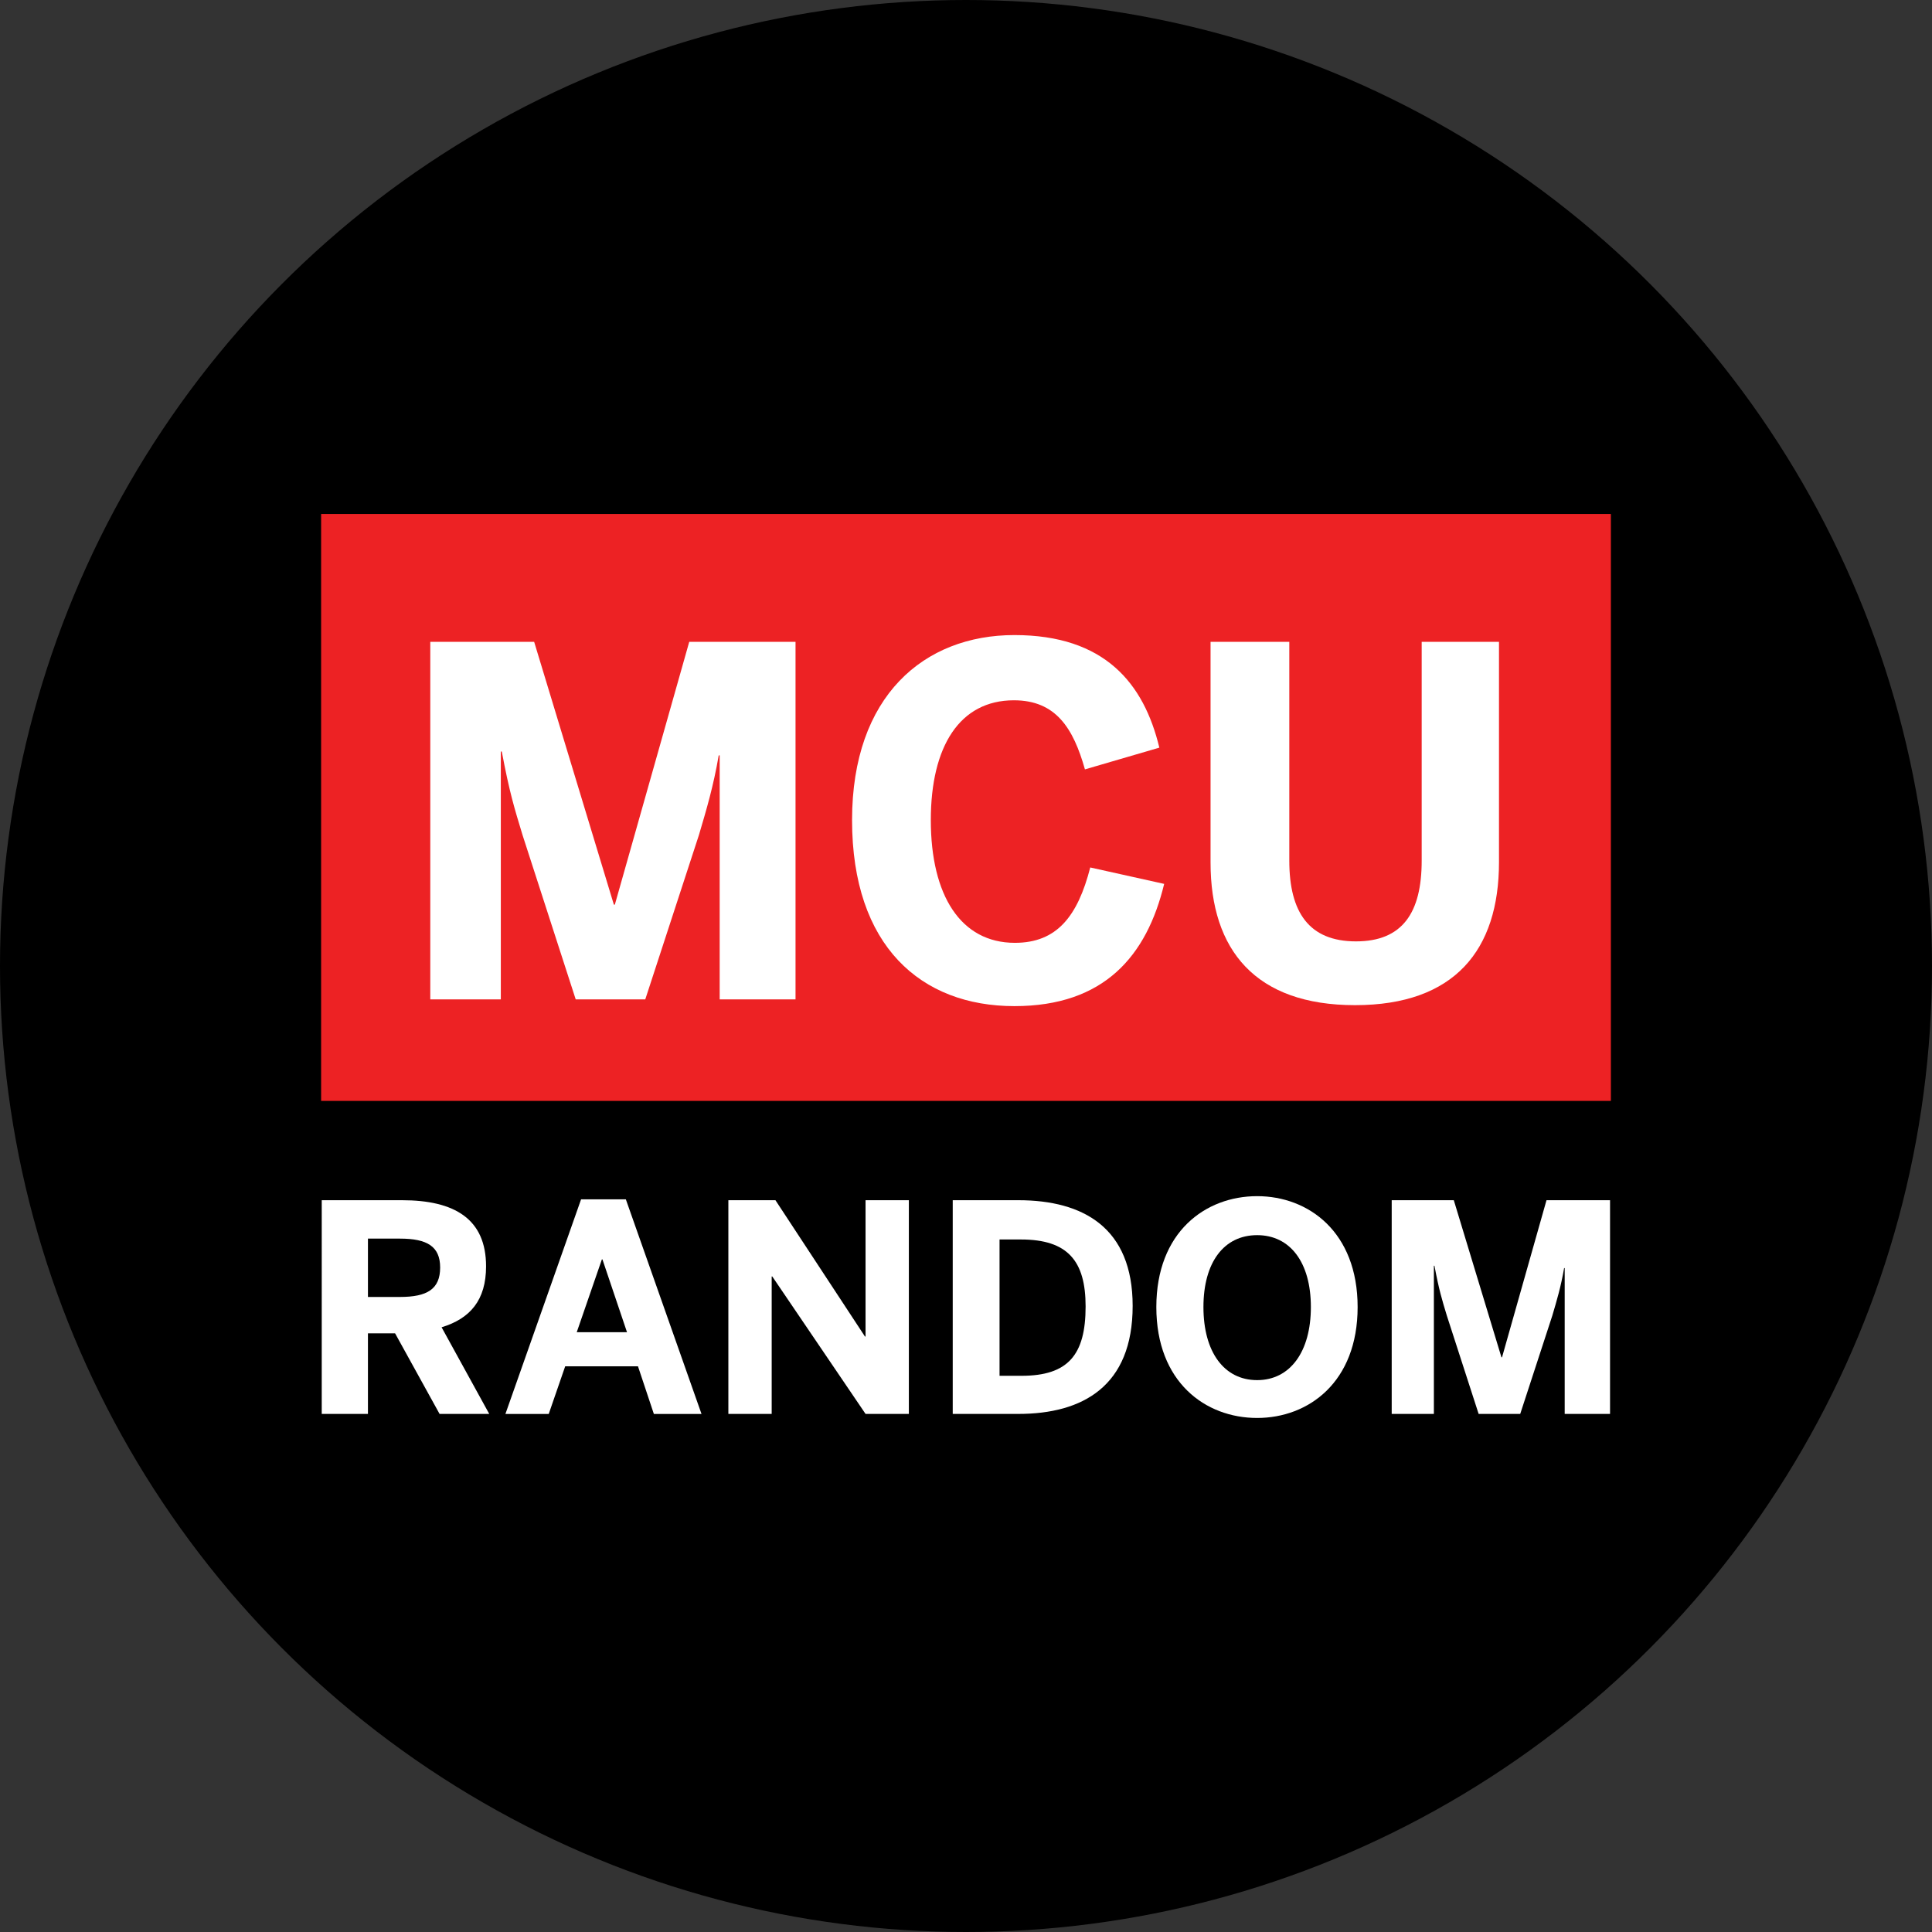 <?xml version="1.0" encoding="UTF-8" standalone="no"?>
<!-- Generator: Adobe Illustrator 27.2.0, SVG Export Plug-In . SVG Version: 6.00 Build 0)  -->

<svg
   version="1.1"
   id="Layer_1"
   x="0px"
   y="0px"
   viewBox="0 0 675 675"
   xml:space="preserve"
   width="675"
   height="675"
   xmlns="http://www.w3.org/2000/svg"
   xmlns:svg="http://www.w3.org/2000/svg"><rect x="0" y="0" width="675" height="675" fill="#333333" stroke="none"/><defs
   id="defs9" />&#10;<style
   type="text/css"
   id="style1">&#10;	.st0{fill:#ED2224;}&#10;	.st1{fill:#FFFFFF;}&#10;	.st2{fill:#010101;}&#10;</style>&#10;&#10;&#10;<circle
   style="fill:#000000;stroke-width:0.986"
   id="path10"
   cx="337.5"
   cy="337.5"
   r="337.5" /><g
   id="g10"
   transform="translate(976.039,1013.347)"><rect
     class="st0"
     width="450.619"
     height="205.064"
     id="rect1"
     x="-863.849"
     y="-833.779"
     style="display:inline;stroke-width:1.768" /><g
     id="g9"
     transform="matrix(1.688,0,0,1.688,-859.706,-823.64)"
     style="display:inline">&#10;	<path
   class="st1"
   d="m 20.14,20.46 h 21.5 l 16.5,54.4 h 0.2 l 15.4,-54.4 h 22 v 74 h -15.7 v -50.5 h -0.2 c -1.1,6.4 -2.5,11.1 -4.1,16.5 l -11.1,34 h -14.4 l -11,-34 c -1.7,-5.6 -2.7,-8.8 -4.3,-17.3 h -0.2 v 51.3 h -14.6 z"
   id="path1" />&#10;	<path
   class="st1"
   d="m 107.44,57.36 c 0,-25.7 14.9,-38.3 33.6,-38.3 18.7,0 26.8,10 30,23.3 l -15.4,4.5 c -2.4,-8.5 -6,-14.3 -14.7,-14.3 -11.2,0 -17.2,9.5 -17.2,24.8 0,15.6 6.2,25.4 17.4,25.4 8.7,0 13,-5.5 15.6,-15.6 l 15.3,3.4 c -3.6,14.9 -12.4,25.3 -31,25.3 -19.3,0 -33.6,-12.4 -33.6,-38.5 z"
   id="path2" />&#10;	<path
   class="st1"
   d="m 181.64,66.16 v -45.7 h 16.3 v 45.3 c 0,10.7 4.1,16.7 13.8,16.7 9.6,0 13.6,-5.9 13.6,-16.7 v -45.3 h 16 v 45.6 c 0,18.2 -9.2,29.6 -29.8,29.6 -20.6,0 -29.9,-11.4 -29.9,-29.5 z"
   id="path3" />&#10;	&#10;	&#10;	&#10;	&#10;	&#10;	&#10;</g><g
     id="g9-3"
     transform="matrix(1.009,0,0,1.009,-1148.411,-614.665)"
     style="display:inline;fill:#ffffff">&#10;	&#10;	&#10;	&#10;	<path
   class="st2"
   d="m 282.24,20.46 h 27.8 c 18.2,0 29.1,6.5 29.1,22.9 0,11.7 -5.5,18.1 -15.4,21.1 l 16.5,30 h -17.2 l -15.4,-27.9 h -9.4 v 27.9 h -16 z m 27.1,33.5 c 9.4,0 13.9,-2.7 13.9,-10.2 0,-7.3 -4.5,-10 -13.9,-10 h -11.1 v 20.2 z"
   id="path4-4"
   style="fill:#ffffff" />&#10;	<path
   class="st2"
   d="m 372.04,20.16 h 15.5 l 26.2,74.31 h -16.5 l -5.5,-16.5 h -25.2 l -5.7,16.5 h -15 z m 15.9,46 -8.5,-25.2 h -0.2 l -8.7,25.2 z"
   id="path5-8"
   style="fill:#ffffff" />&#10;	<path
   class="st2"
   d="m 423.04,20.46 h 16.3 l 31,47.2 h 0.2 v -47.2 h 15 v 74 h -15 l -32.3,-47.6 h -0.2 v 47.6 h -15 z"
   id="path6-3"
   style="fill:#ffffff" />&#10;	<path
   class="st2"
   d="m 500.73,20.46 h 22.7 c 22.6,0 39.6,9.6 39.6,36.6 0,27.8 -17.3,37.4 -39.6,37.4 h -22.7 z m 23.81,60.8 c 16.1,0 22.2,-7.2 22.2,-24 0,-15.8 -6.2,-23.2 -22.4,-23.2 h -7.4 v 47.2 z"
   id="path7-9"
   style="fill:#ffffff" />&#10;	<path
   class="st2"
   d="m 571.23,57.46 c 0,-26 17,-38.4 34.9,-38.4 17.8,0 34.8,12.4 34.8,38.4 0,26 -17,38.4 -34.8,38.4 -17.9,0 -34.9,-12.4 -34.9,-38.4 z m 53.51,0 c 0,-15.5 -7.2,-24.9 -18.6,-24.9 -11.5,0 -18.6,9.4 -18.6,24.9 0,15.5 7.1,25.3 18.6,25.3 11.4,0 18.6,-9.8 18.6,-25.3 z"
   id="path8-0"
   style="fill:#ffffff" />&#10;	<path
   class="st2"
   d="m 652.73,20.46 h 21.5 l 16.5,54.4 h 0.2 l 15.4,-54.4 h 22 v 74 h -15.7 v -50.5 h -0.2 c -1.1,6.4 -2.5,11.1 -4.1,16.5 l -11.1,34 h -14.4 l -11,-34 c -1.7,-5.6 -2.7,-8.8 -4.3,-17.3 h -0.2 v 51.3 h -14.6 z"
   id="path9-5"
   style="display:inline;fill:#ffffff" />&#10;</g></g></svg>
